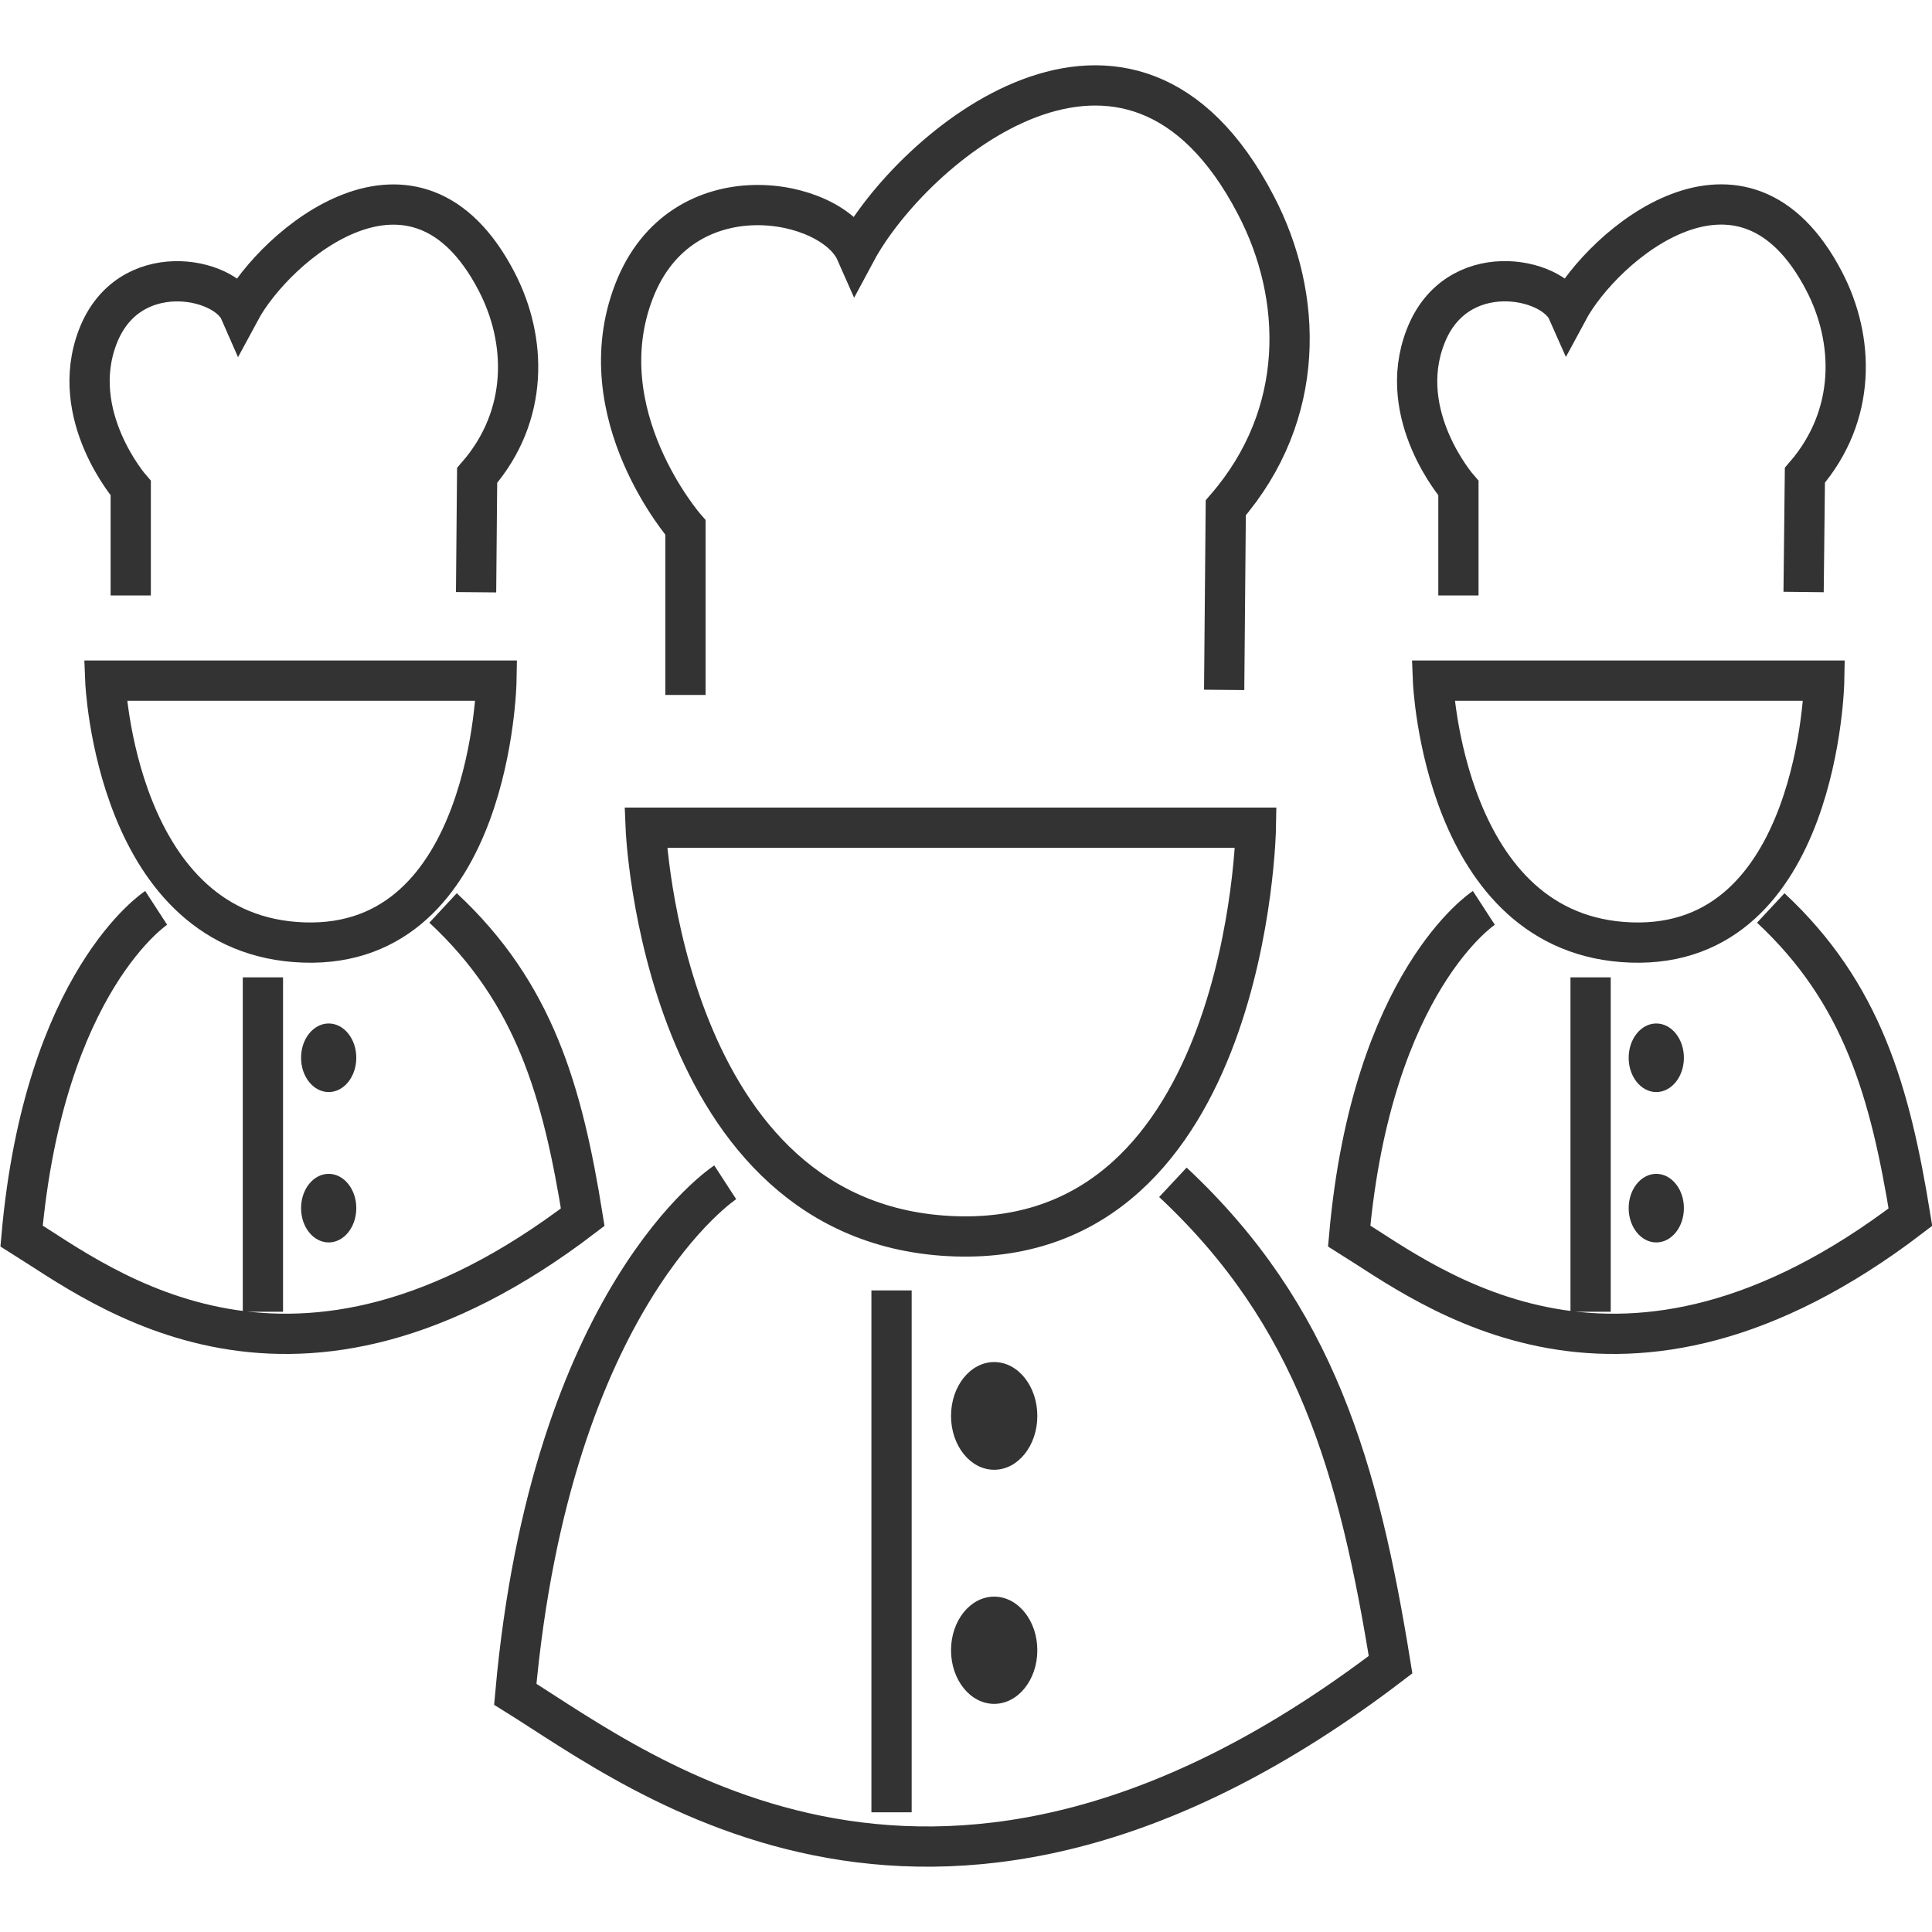 <?xml version="1.0" encoding="utf-8"?>
<!-- Generator: Adobe Illustrator 15.1.0, SVG Export Plug-In . SVG Version: 6.00 Build 0)  -->
<!DOCTYPE svg PUBLIC "-//W3C//DTD SVG 1.1//EN" "http://www.w3.org/Graphics/SVG/1.1/DTD/svg11.dtd">
<svg version="1.1" id="Layer_1" xmlns="http://www.w3.org/2000/svg" xmlns:xlink="http://www.w3.org/1999/xlink" x="0px" y="0px"
	 width="24px" height="24px" viewBox="-2 -2 24 24" enable-background="new -2 -2 24 24" xml:space="preserve">
<g>
	<g>
		<g>
			<path fill="none" stroke="#333333" stroke-width="0.5" stroke-miterlimit="10" d="M6.515,6.633v-2.08
				c0,0-1.229-1.406-0.639-2.935c0.59-1.528,2.459-1.162,2.756-0.489c0.688-1.284,3.396-3.608,4.969-0.581
				c0.592,1.132,0.632,2.599-0.374,3.76c-0.02,2.262-0.02,2.262-0.02,2.262"/>
			<path fill="none" stroke="#333333" stroke-width="0.5" stroke-miterlimit="10" d="M6.021,8.282h7.58c0,0-0.086,5.197-3.732,5.076
				C6.219,13.237,6.021,8.282,6.021,8.282z"/>
			<path fill="none" stroke="#333333" stroke-width="0.5" stroke-miterlimit="10" d="M7.009,12.687c0,0-2.165,1.406-2.608,6.36
				c1.573,0.977,5.265,3.912,10.873-0.368c-0.395-2.444-0.935-4.34-2.704-5.992"/>
			<line fill="none" stroke="#333333" stroke-width="0.5" stroke-miterlimit="10" x1="9.075" y1="14.03" x2="9.075" y2="20.513"/>
			<ellipse fill="#333333" cx="10.35" cy="15.589" rx="0.536" ry="0.669"/>
			<ellipse fill="#333333" cx="10.35" cy="18.5" rx="0.536" ry="0.666"/>
		</g>
	</g>
	<g>
		<g>
			<path fill="none" stroke="#333333" stroke-width="0.5" stroke-miterlimit="10" d="M16.117,5.397V4.064
				c0,0-0.79-0.903-0.409-1.882c0.378-0.982,1.576-0.747,1.766-0.317c0.441-0.822,2.177-2.312,3.186-0.373
				c0.379,0.727,0.404,1.667-0.239,2.412c-0.016,1.45-0.016,1.45-0.016,1.45"/>
			<path fill="none" stroke="#333333" stroke-width="0.5" stroke-miterlimit="10" d="M15.801,6.455h4.86
				c0,0-0.058,3.332-2.396,3.253C15.927,9.63,15.801,6.455,15.801,6.455z"/>
			<path fill="none" stroke="#333333" stroke-width="0.5" stroke-miterlimit="10" d="M16.433,9.278c0,0-1.39,0.902-1.673,4.076
				c1.01,0.629,3.377,2.511,6.972-0.234c-0.254-1.565-0.601-2.784-1.735-3.841"/>
			
				<line fill="none" stroke="#333333" stroke-width="0.5" stroke-miterlimit="10" x1="17.759" y1="10.141" x2="17.759" y2="14.295"/>
			<path fill="none" stroke="#333333" stroke-width="0.5" stroke-miterlimit="10" d="M17.046,5.453"/>
			<ellipse fill="#333333" cx="18.575" cy="11.14" rx="0.343" ry="0.426"/>
			<ellipse fill="#333333" cx="18.575" cy="13.008" rx="0.343" ry="0.426"/>
		</g>
	</g>
	<g>
		<g>
			<path fill="none" stroke="#333333" stroke-width="0.5" stroke-miterlimit="10" d="M-0.376,5.397V4.064
				c0,0-0.786-0.903-0.409-1.882C-0.407,1.2,0.792,1.436,0.98,1.866c0.442-0.822,2.177-2.312,3.187-0.373
				c0.38,0.727,0.407,1.668-0.24,2.413C3.914,5.357,3.914,5.357,3.914,5.357"/>
			<path fill="none" stroke="#333333" stroke-width="0.5" stroke-miterlimit="10" d="M-0.692,6.455h4.859
				c0,0-0.056,3.332-2.393,3.253C-0.566,9.629-0.692,6.455-0.692,6.455z"/>
			<path fill="none" stroke="#333333" stroke-width="0.5" stroke-miterlimit="10" d="M-0.06,9.278c0,0-1.389,0.902-1.672,4.076
				c1.009,0.629,3.375,2.511,6.971-0.234c-0.252-1.565-0.599-2.784-1.735-3.841"/>
			<line fill="none" stroke="#333333" stroke-width="0.5" stroke-miterlimit="10" x1="1.266" y1="10.141" x2="1.266" y2="14.295"/>
			<ellipse fill="#333333" cx="2.083" cy="11.14" rx="0.343" ry="0.426"/>
			<ellipse fill="#333333" cx="2.083" cy="13.008" rx="0.343" ry="0.426"/>
		</g>
	</g>
</g>
</svg>
